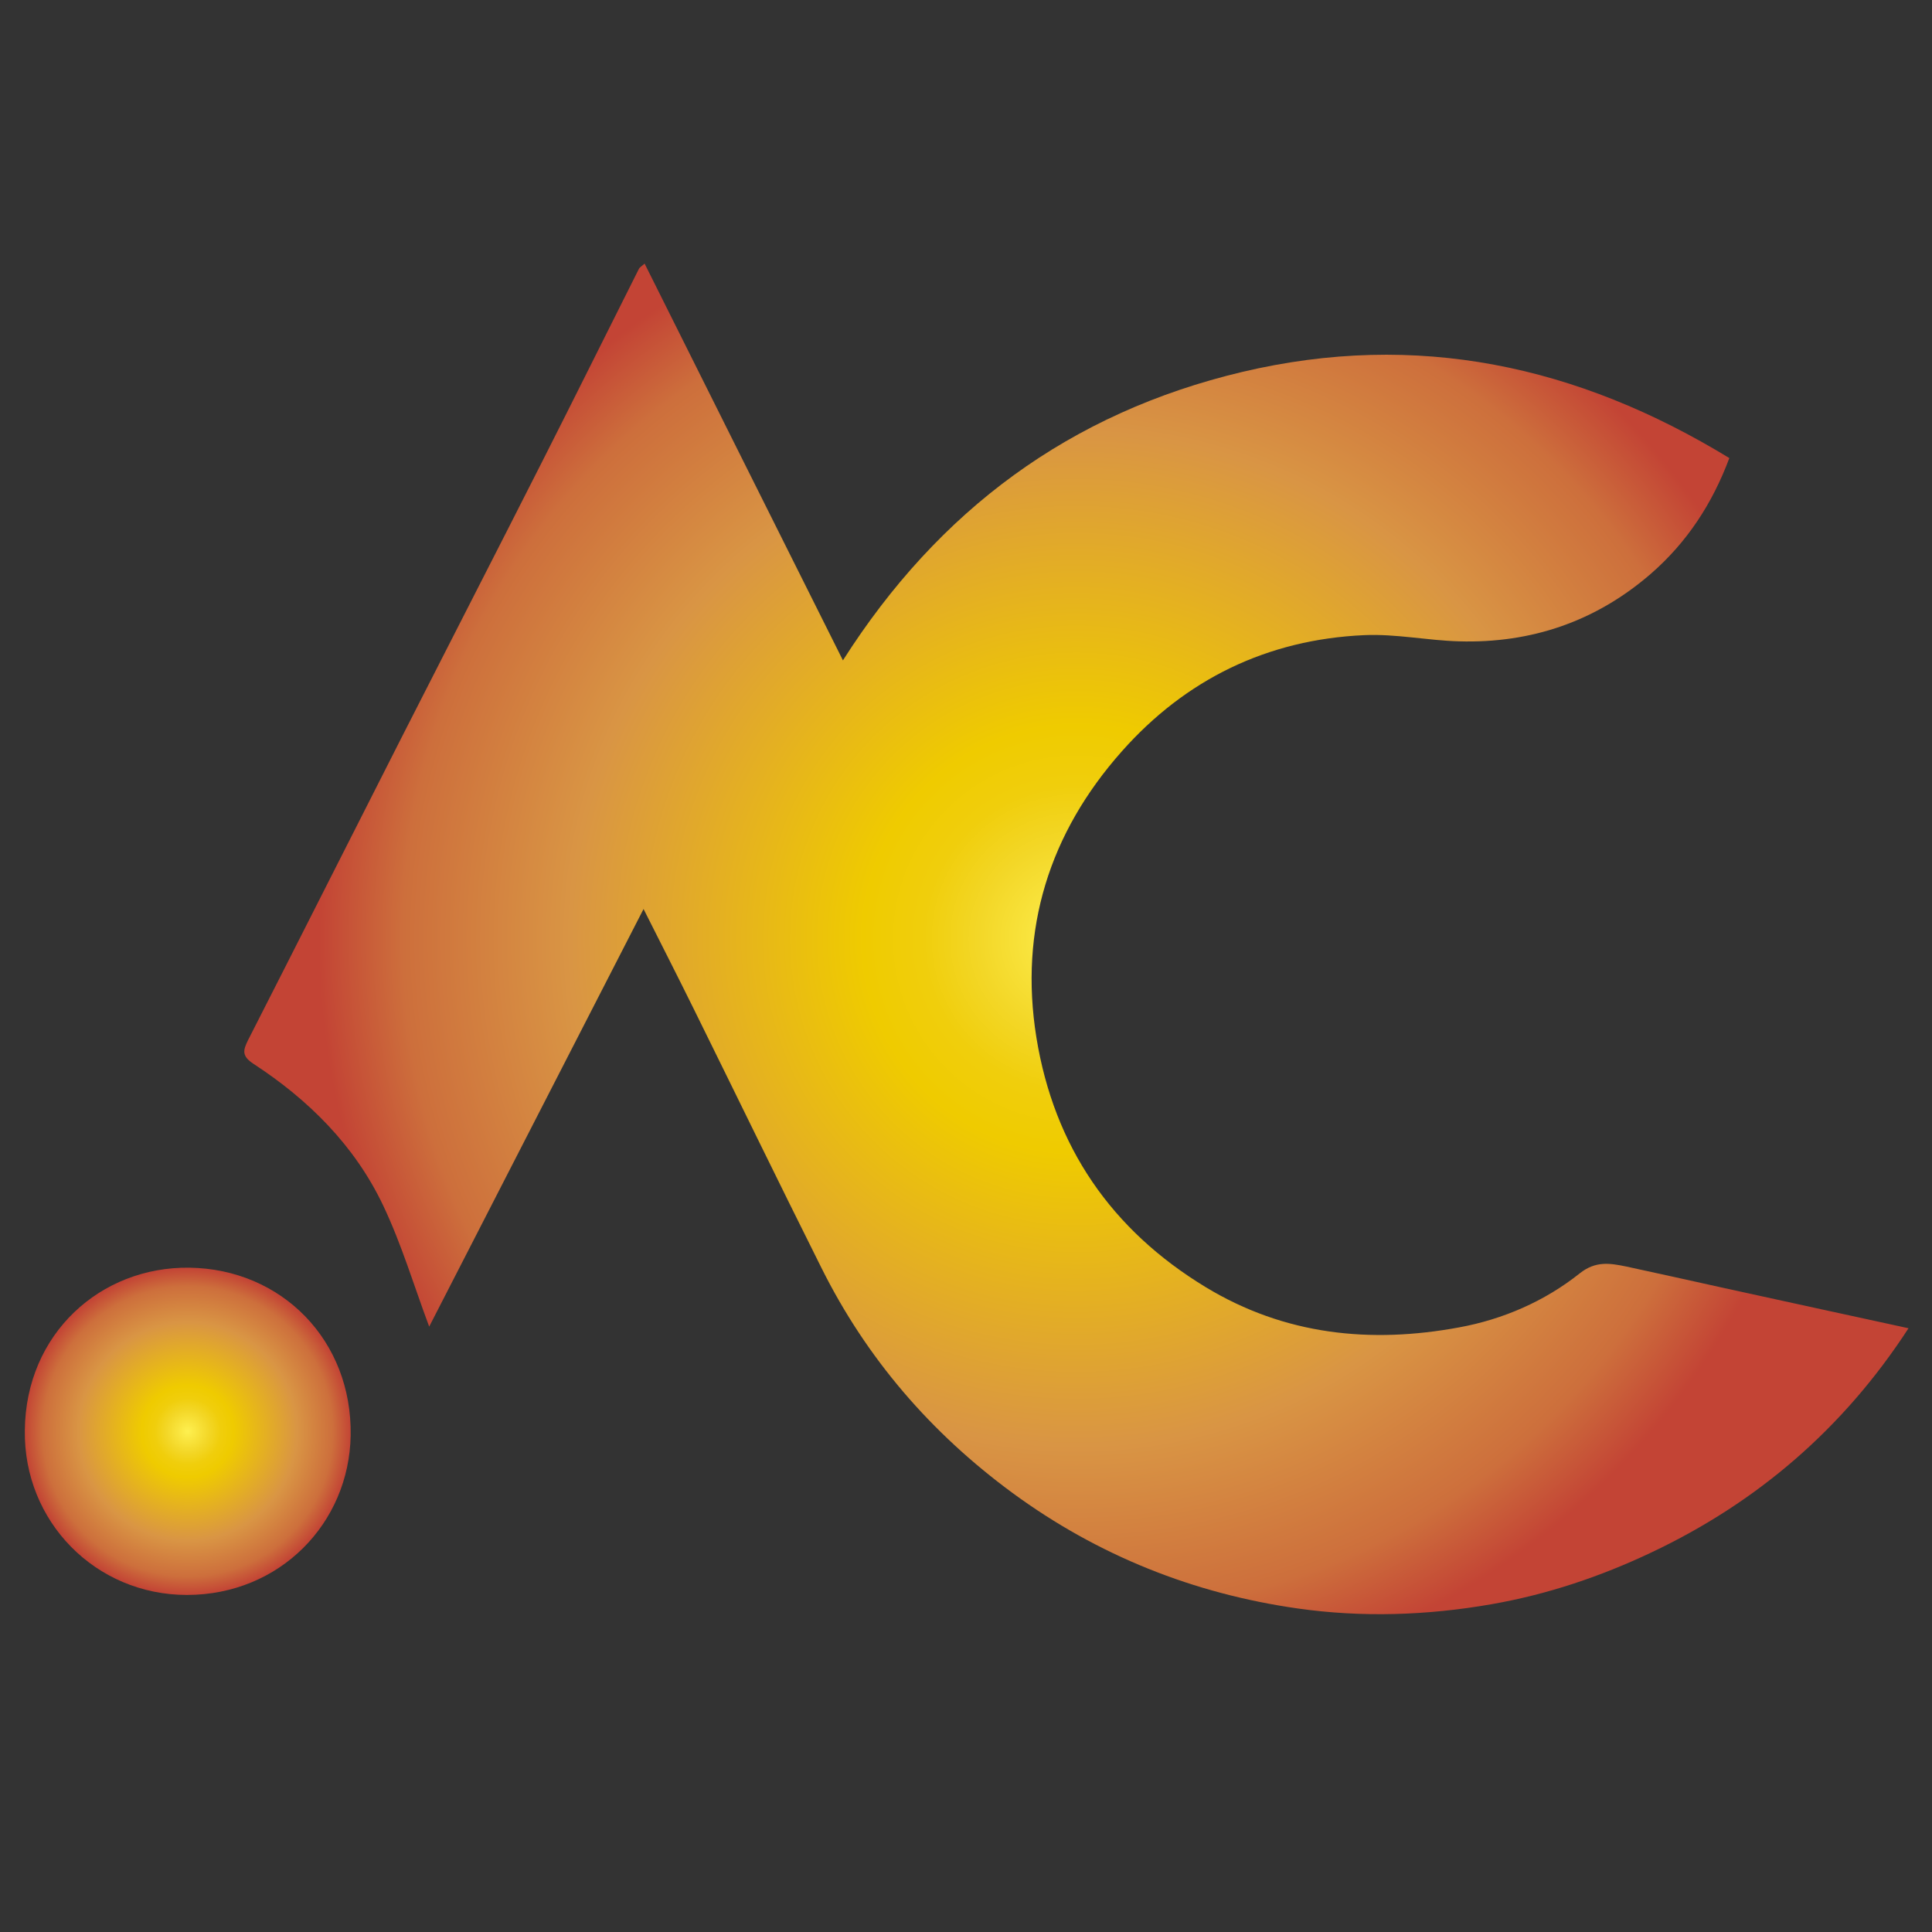 <?xml version="1.0" encoding="utf-8"?>
<!-- Generator: Adobe Illustrator 22.0.1, SVG Export Plug-In . SVG Version: 6.00 Build 0)  -->
<svg version="1.1" id="Camada_1" xmlns="http://www.w3.org/2000/svg" xmlns:xlink="http://www.w3.org/1999/xlink" x="0px" y="0px"
	 viewBox="0 0 2000 2000" style="enable-background:new 0 0 2000 2000;" xml:space="preserve">
<rect x="0" y="0" width="2000" height="2000" fill="#333333" stroke="none"/>
<style type="text/css">
	.st0{fill:url(#SVGID_1_);}
	.st1{fill:url(#SVGID_2_);}
</style>
<g>
	
		<radialGradient id="SVGID_1_" cx="1114.307" cy="1027.075" r="784.478" gradientTransform="matrix(1 0 0 -1 0 1999)" gradientUnits="userSpaceOnUse">
		<stop  offset="0" style="stop-color:#FEF050"/>
		<stop  offset="5.948725e-02" style="stop-color:#F9E43E"/>
		<stop  offset="0.13" style="stop-color:#F3D727"/>
		<stop  offset="0.203" style="stop-color:#F0CE0C"/>
		<stop  offset="0.281" style="stop-color:#EFCB00"/>
		<stop  offset="0.668" style="stop-color:#D99544"/>
		<stop  offset="0.888" style="stop-color:#CD6F3C"/>
		<stop  offset="1" style="stop-color:#C34435"/>
	</radialGradient>
	<path class="st0" d="M1790.2,474.2c-17.7,47.4-44,87.4-81.4,119.9c-56.9,49.2-123.6,72-198.5,69.8c-32.8-0.9-65.5-7.9-98.1-6.4
		c-100.2,4.5-184.7,45.6-250.9,120.3c-75,84.5-106.5,184.2-88.4,296.4c18.3,112.6,77.4,198.9,175.3,258.3
		c81.9,49.6,170.6,58.6,262.3,41.6c45.3-8.3,88.5-27,124.8-55.9c16.6-13.2,31.5-10.5,48.2-7.1c33.2,7.1,66.4,14.6,99.6,21.9
		c63.8,14,127.7,27.9,192.6,42c-67.6,104-156.7,180.3-266.2,232.1c-52.6,24.9-107.3,43.4-165.6,53.6c-67,11.7-134,13.8-200.4,4.4
		c-107.7-15.3-206.8-54.7-295.2-119.5c-84.5-62.1-151.1-139.2-197.9-233c-44.6-89.2-88.1-178.8-132.2-268.1
		c-16.3-33-33-65.8-52-103.5c-76,147.9-149.8,291.8-221.9,432.3c-15.4-41.1-28.4-84.9-47.7-125.5c-29.4-61.8-77-109.2-134-146.4
		c-12.4-8.1-11.2-13.9-5.8-24.7C310.2,972,363,867.1,416.3,762.3c48.4-95.2,97.2-190.1,145.4-285.3c33.5-66.1,66.4-132.5,99.7-198.7
		c0.7-1.5,2.5-2.4,5.9-5.4c68.3,136.6,135.9,272.1,205.3,410.7C971.7,527.9,1107.8,427.3,1286,385
		C1466.7,342.3,1633,378.2,1790.2,474.2z"/>
	
		<radialGradient id="SVGID_2_" cx="194.334" cy="517.271" r="169.054" gradientTransform="matrix(1 0 0 -1 0 1999)" gradientUnits="userSpaceOnUse">
		<stop  offset="0" style="stop-color:#FEF050"/>
		<stop  offset="5.948725e-02" style="stop-color:#F9E43E"/>
		<stop  offset="0.13" style="stop-color:#F3D727"/>
		<stop  offset="0.203" style="stop-color:#F0CE0C"/>
		<stop  offset="0.281" style="stop-color:#EFCB00"/>
		<stop  offset="0.668" style="stop-color:#D99544"/>
		<stop  offset="0.888" style="stop-color:#CD6F3C"/>
		<stop  offset="1" style="stop-color:#C34435"/>
	</radialGradient>
	<path class="st1" d="M25.7,1480.7c0.9-100.1,78.4-169.6,170.3-168.4c95.5,1.3,168.7,75.2,167,173.7c-1.5,90.6-73.1,165-169.5,165.1
		C98.6,1651,24.3,1574.8,25.7,1480.7z"/>
</g>
</svg>
